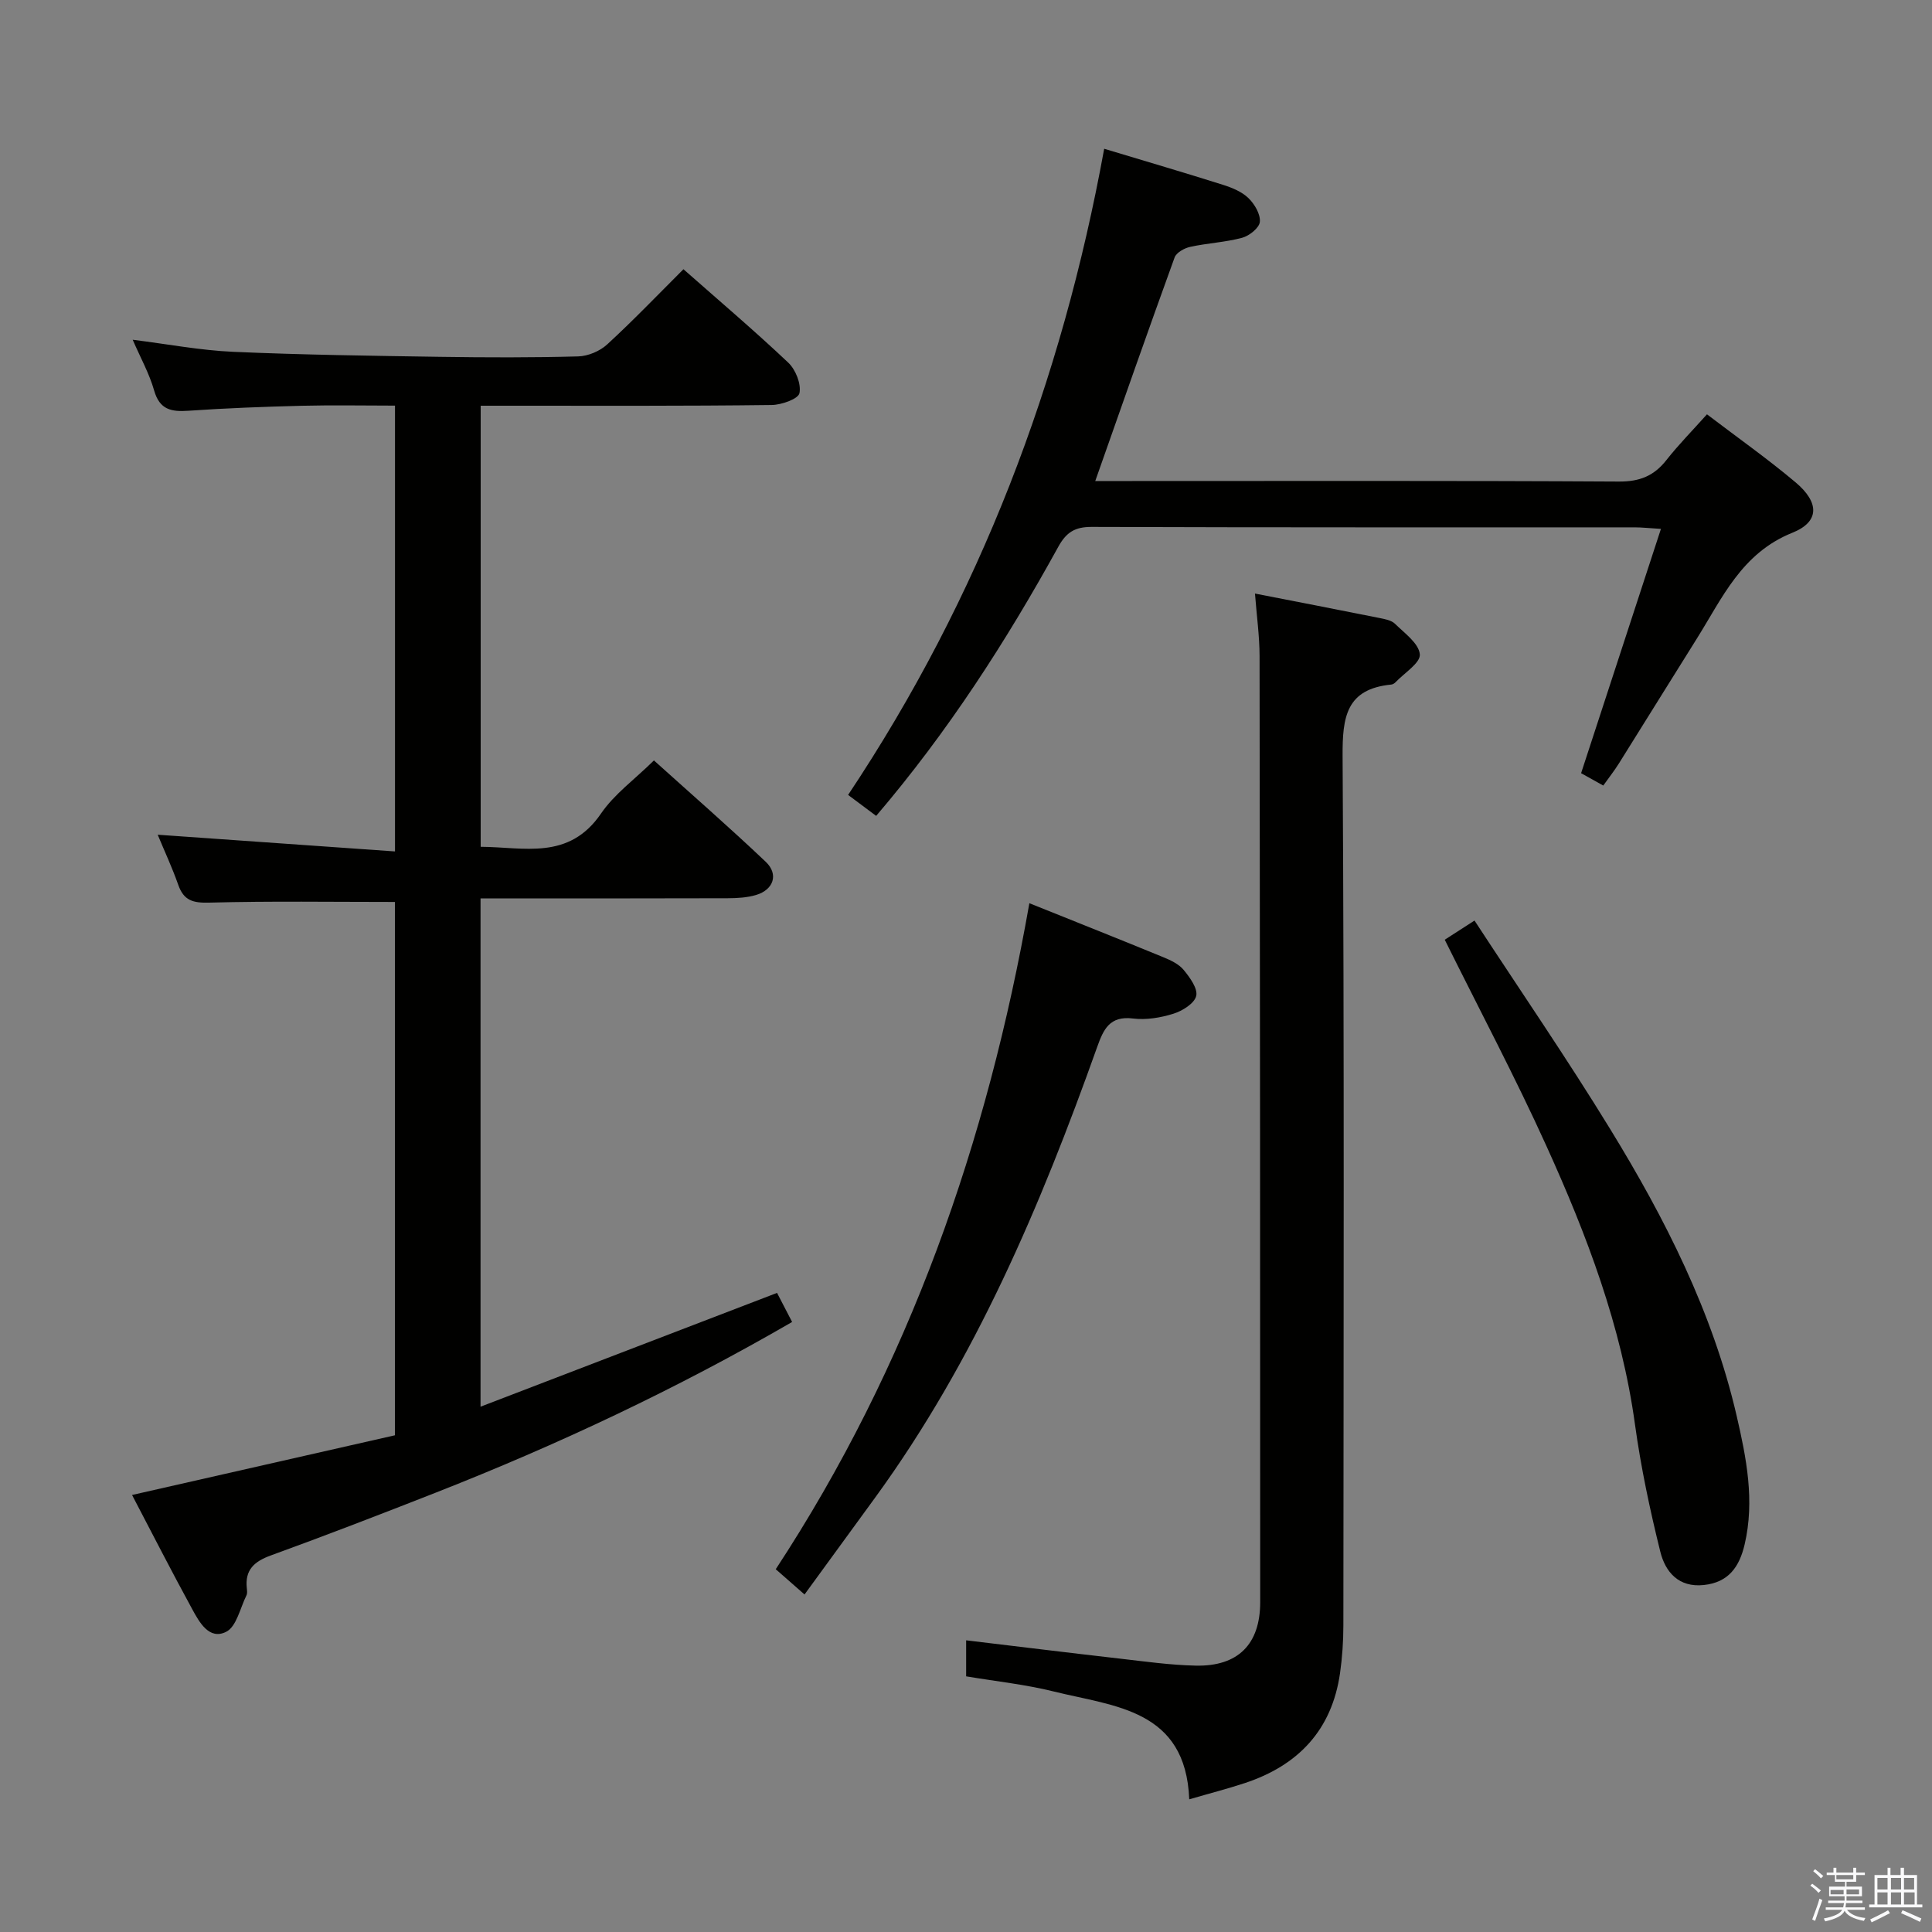 <svg enable-background="new 0 0 400 400" viewBox="0 0 400 400" xmlns="http://www.w3.org/2000/svg"><rect x="0" y="0" width="400" height="400" fill="#808080" stroke="none"/><path d="m374.8 390.4.4-.4c.7.5 1.3 1 1.8 1.4l-.5.5c-.5-.6-1.1-1.1-1.7-1.5zm1 7.3-.6-.3c.5-1.4 1.1-2.8 1.5-4.3.2.1.4.2.6.3-.5 1.3-1 2.8-1.5 4.3zm-.4-10.3.4-.4c.4.3 1 .8 1.7 1.4l-.5.5c-.4-.5-1-1-1.6-1.5zm2.5.3h1.7v-1h.6v1h3.5v-1h.6v1h1.8v.5h-1.8v1.4h-2v1h3.2v2h-3.2v.9h3.3v.5h-3.4c0 .3-.1.6-.1.9h4v.5h-3.7c.7.9 1.9 1.5 3.8 1.7-.1.2-.2.4-.3.6-2.1-.4-3.5-1.1-4-2.1-.4 1-1.8 1.7-4 2.2-.1-.2-.2-.4-.3-.6 2.1-.4 3.4-1 3.8-1.8h-3.4v-.5h3.6c.1-.3.1-.6.2-.9h-3.3v-.5h3.4c0-.3 0-.6 0-.9h-3.2v-2h3.3v-1h-2.1v-1.4h-1.7v-.5zm1.1 3.5v1h2.7c0-.3 0-.4 0-.4 0-.1 0-.2 0-.2 0-.1 0-.2 0-.3h-2.7zm1.2-3v.9h3.5v-.9zm4.7 3h-2.6v.6.4h2.6z" fill="#fafafb"/><path d="m393.6 386.7h.6v1.5h2.7v6.1h1.1v.6h-11v-.6h1.1v-6.1h2.7v-1.5h.6v1.5h2.1v-1.5zm-2.7 8.8.4.6c-1.2.6-2.5 1.3-3.8 1.9-.1-.2-.2-.4-.3-.6 1.2-.6 2.5-1.2 3.7-1.9zm-2.2-6.7v2.4h2.1v-2.4zm0 3v2.5h2.1v-2.5zm2.8-3v2.4h2.1v-2.4zm0 3v2.5h2.1v-2.5zm6 6.1c-1.4-.7-2.7-1.3-3.9-1.8l.3-.6c1.5.6 2.7 1.2 3.9 1.7zm-1.2-9.1h-2.1v2.4h2.1zm-2.1 3v2.5h2.2v-2.5z" fill="#fafafb"/><g fill="#010100"><path d="m160.88 267.68c.98 1.88 2.01 3.88 3.12 6.02-23.89 13.84-48.52 25.42-73.92 35.39-11.29 4.43-22.6 8.8-33.99 12.94-3.45 1.25-5.4 2.98-4.99 6.78.05.49.13 1.08-.07 1.48-1.31 2.64-2.07 6.5-4.21 7.56-3.51 1.75-5.55-1.98-7.04-4.72-4.22-7.72-8.22-15.55-12.44-23.61 18.38-4.17 36.39-8.26 54.43-12.36 0-37.44 0-74.03 0-110.42-12.95 0-25.71-.2-38.46.14-3.36.09-5.26-.43-6.4-3.67-1.26-3.59-2.88-7.05-4.26-10.39 16.35 1.15 32.58 2.3 49.13 3.46 0-31.4 0-61.5 0-92.3-6.46 0-12.89-.13-19.32.03-7.81.2-15.63.49-23.42 1.03-3.56.25-5.99-.19-7.13-4.2-.99-3.48-2.8-6.72-4.44-10.5 7.22.9 14 2.2 20.82 2.5 14.3.63 28.62.82 42.93 1.04 9.5.14 19 .17 28.49-.09 2.05-.06 4.49-1.09 6.01-2.49 5.38-4.94 10.44-10.23 15.78-15.56 7.34 6.48 14.7 12.72 21.7 19.34 1.53 1.45 2.71 4.41 2.32 6.32-.25 1.2-3.72 2.43-5.76 2.45-18.16.23-36.33.15-54.49.15-1.81 0-3.62 0-5.75 0v91.32c8.93.04 18.24 2.88 24.91-6.88 2.75-4.03 6.96-7.06 10.96-11 7.73 6.97 15.6 13.82 23.15 20.99 2.71 2.57 1.63 5.77-1.98 6.86-1.87.56-3.93.67-5.9.68-15.16.05-30.33.03-45.49.03-1.8 0-3.59 0-5.68 0v105.24c20.63-7.92 40.71-15.62 61.39-23.56z"/><path d="m200.03 347.07c0-2.91 0-5.04 0-7.46 10.7 1.28 21.18 2.57 31.66 3.77 5.28.6 10.58 1.36 15.88 1.47 8.75.19 13.34-4.42 13.34-13.14 0-65.31-.03-130.61-.13-195.92-.01-4.11-.59-8.21-.95-12.9 8.95 1.75 17.37 3.37 25.77 5.06 1.12.23 2.47.46 3.22 1.2 1.99 1.95 4.94 4.06 5.14 6.32.16 1.77-3.21 3.86-5.04 5.79-.22.23-.56.44-.87.47-9.34.92-10.13 6.71-10.08 14.83.36 59.97.2 119.95.16 179.93 0 3.31-.23 6.65-.69 9.92-1.69 11.77-8.64 19.1-19.72 22.76-3.6 1.19-7.28 2.13-11.5 3.36-.73-18.64-15.44-19.21-27.99-22.31-5.89-1.47-12-2.11-18.2-3.15z"/><path d="m181.4 168.92c-2.08-1.55-3.78-2.82-5.81-4.34 27.26-40.89 44.25-85.61 53.02-133.78 8.81 2.66 16.75 4.98 24.64 7.48 1.87.59 3.87 1.42 5.23 2.74 1.27 1.23 2.5 3.32 2.36 4.91-.11 1.24-2.18 2.9-3.67 3.3-3.5.94-7.2 1.1-10.75 1.88-1.21.26-2.86 1.18-3.23 2.19-5.48 15.1-10.79 30.27-16.43 46.29h5.99c34.15 0 68.3-.09 102.45.11 4.27.02 7.22-1.16 9.79-4.42 2.56-3.25 5.48-6.21 8.42-9.5 6.27 4.78 12.52 9.18 18.35 14.09 4.92 4.14 5.02 8.15-.67 10.43-10.52 4.22-14.5 13.51-19.8 21.95-5.4 8.59-10.72 17.22-16.11 25.81-.95 1.52-2.07 2.93-3.24 4.58-1.75-.98-3.17-1.77-4.59-2.56 5.48-16.76 10.91-33.38 16.53-50.58-2.54-.15-3.97-.32-5.41-.32-37.48-.01-74.96.04-112.44-.09-3.46-.01-5.26 1.09-6.93 4.13-10.78 19.56-22.82 38.27-37.7 55.7z"/><path d="m166.57 330.12c-2.33-2.04-4.05-3.55-5.96-5.23 27.65-42.15 43.79-88.39 52.51-137.89 9.64 3.87 18.73 7.48 27.78 11.2 1.52.62 3.19 1.42 4.18 2.63 1.28 1.55 2.95 3.86 2.58 5.38-.38 1.55-2.86 3.09-4.72 3.67-2.65.83-5.64 1.33-8.37.99-4.85-.6-6.12 2.28-7.42 5.92-11.69 32.82-25.22 64.74-45.87 93.15-4.78 6.58-9.59 13.15-14.71 20.18z"/><path d="m299.12 194.56c1.52-.98 3.44-2.22 6.16-3.97 9.41 14.4 19.1 28.51 28.03 43.07 11.41 18.59 21.27 38 26.24 59.45 2.02 8.73 3.78 17.58 1.66 26.64-1.08 4.62-3.31 7.87-8.45 8.41-5.24.56-7.97-2.72-9.01-6.89-2.15-8.67-4.02-17.47-5.24-26.32-2.79-20.34-9.97-39.25-18.36-57.73-6.42-14.17-13.74-27.96-21.03-42.66z"/></g></svg>